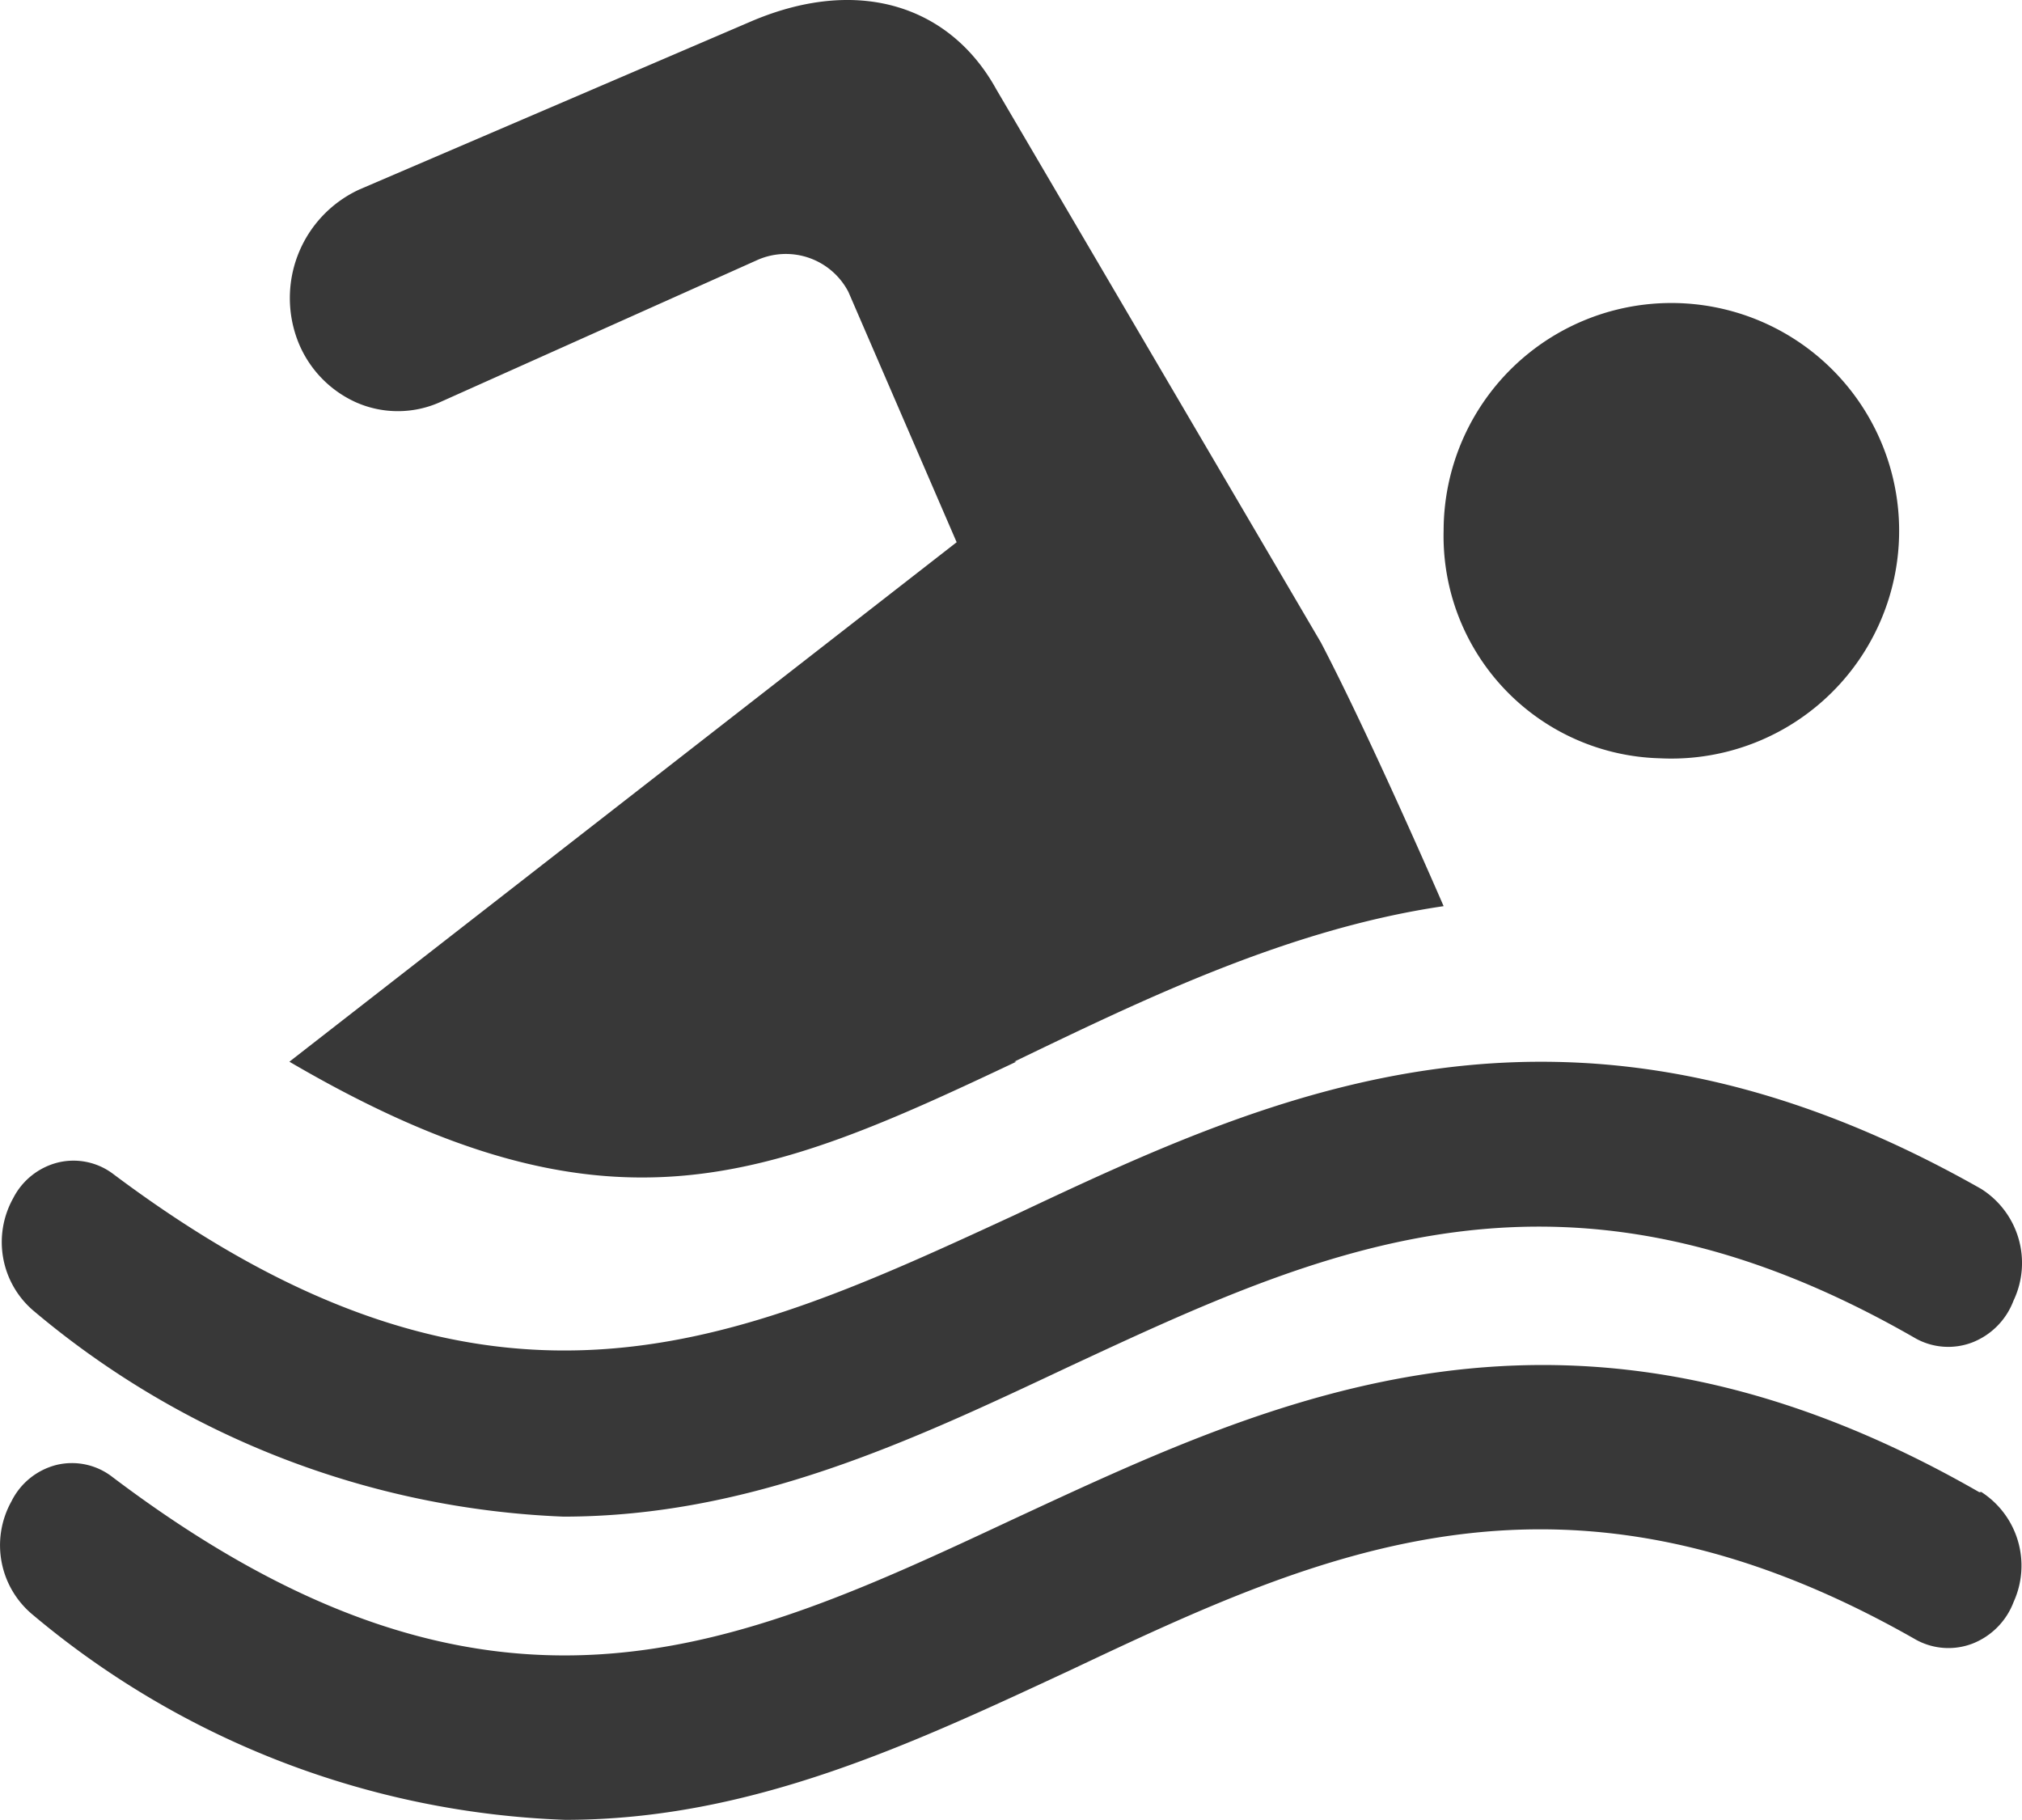 <svg xmlns="http://www.w3.org/2000/svg" width="50" height="45"><path d="M.327 29.624a1.708 1.708 0 011.1-.879 1.628 1.628 0 011.356.27c9.367 7.032 15.388 4.219 22.3 1.031 6.466-3.051 13.736-6.422 23.906-.651a2.166 2.166 0 01.8 2.766 1.782 1.782 0 01-1.008 1.027 1.663 1.663 0 01-1.4-.089c-8.7-5.016-14.63-2.25-20.964.7-3.881 1.828-7.85 3.7-12.489 3.7A21.661 21.661 0 01.862 32.437a2.229 2.229 0 01-.535-2.813zm48.617 7.271c-10.125-5.813-17.4-2.344-23.863.656-6.914 3.235-12.935 6.047-22.3-1.031a1.63 1.63 0 00-1.381-.3 1.71 1.71 0 00-1.116.9 2.229 2.229 0 00.535 2.813 21.656 21.656 0 0013.158 5.063c4.594 0 8.564-1.875 12.489-3.7 6.245-2.953 12.221-5.719 20.919-.75a1.663 1.663 0 001.4.089 1.782 1.782 0 001.008-1.027 2.167 2.167 0 00-.8-2.719zM41.05 18.749a5.632 5.632 0 10-5.352-5.625 5.494 5.494 0 005.352 5.625zm-15.968 7.5c3.211-1.547 6.78-3.281 10.616-3.844 0 0-1.784-4.125-3.033-6.516L24.632 2.201C23.517.185 21.287-.612 18.611.513L8.887 4.685a2.955 2.955 0 00-1.555 3.657 2.756 2.756 0 001.459 1.6 2.557 2.557 0 002.109-.007l7.85-3.516a1.742 1.742 0 012.23.8l2.676 6.188-16.5 12.844c7.85 4.594 11.731 2.953 17.975 0z" fill="#383838"/></svg>
